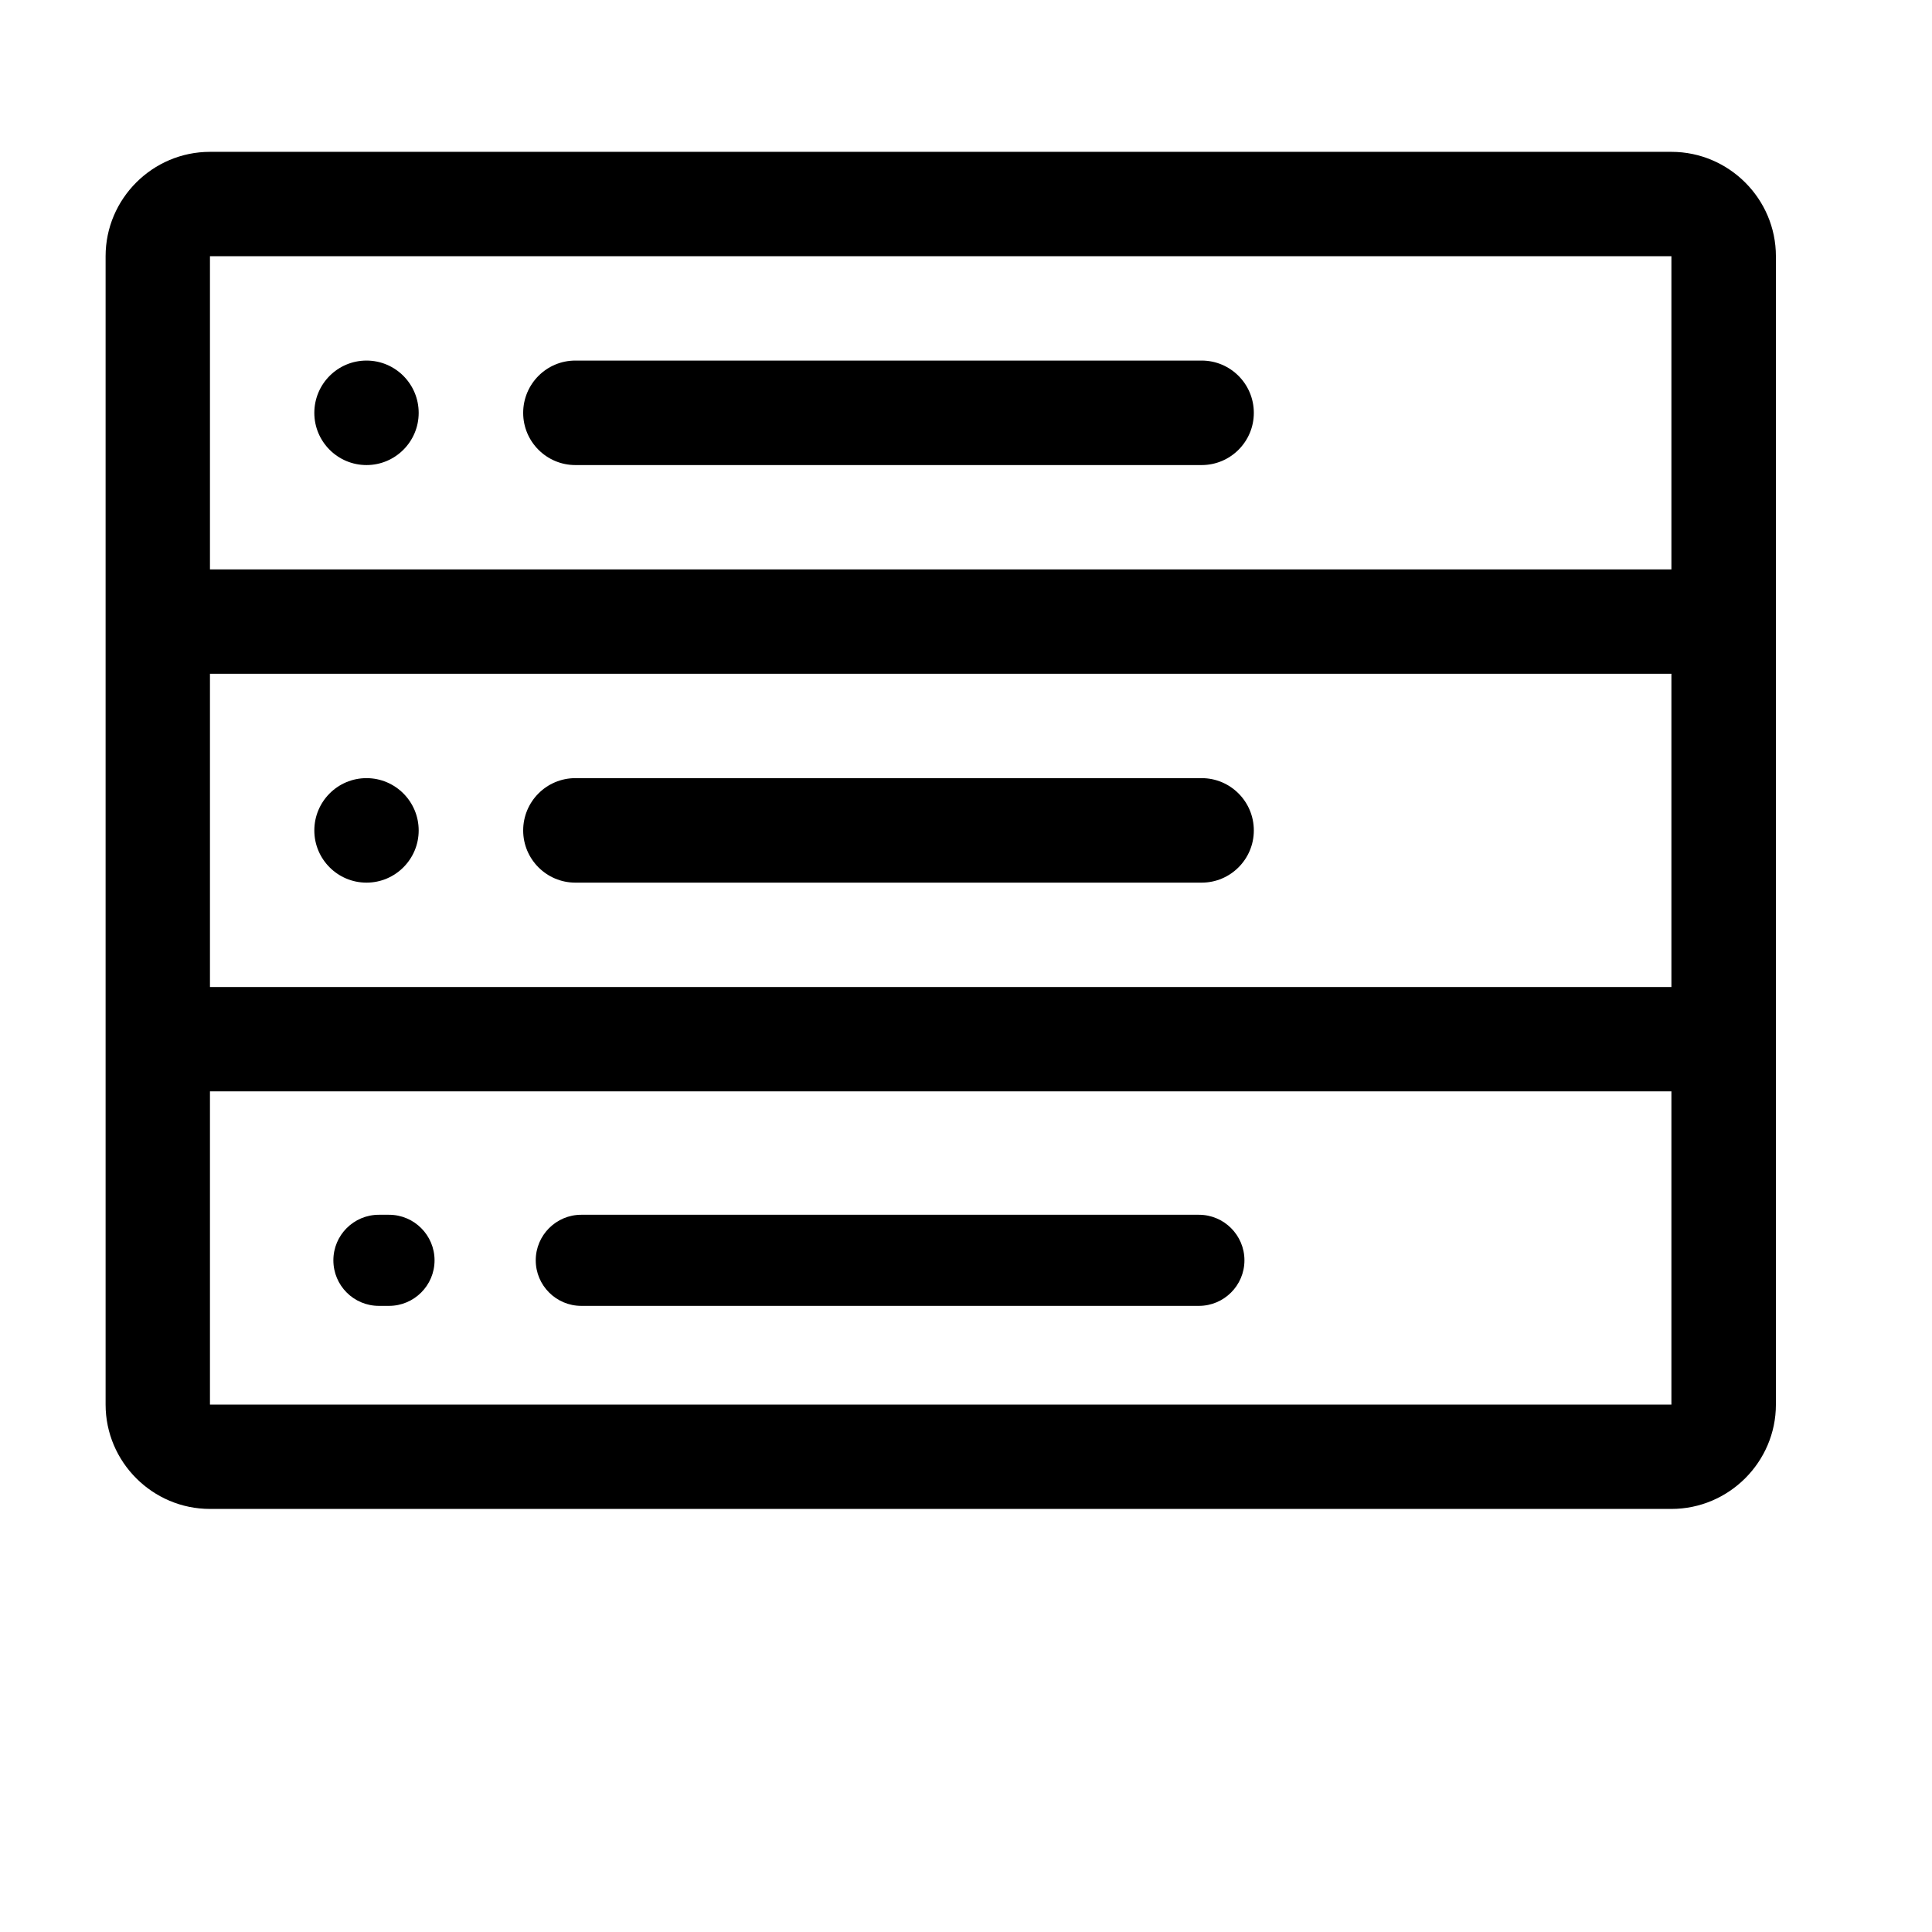 <?xml version="1.0" standalone="no"?>
<svg xmlns="http://www.w3.org/2000/svg" xmlns:xlink="http://www.w3.org/1999/xlink" id="body_1" width="20" height="20">

<g transform="matrix(1.429 0 0 1.429 0 0)">
	<g>
        <path d="M2.277 2.991C 2.277 2.782 2.446 2.612 2.655 2.612C 2.864 2.612 3.033 2.782 3.033 2.991C 3.033 3.199 2.864 3.369 2.655 3.369C 2.446 3.369 2.277 3.199 2.277 2.991zM3.79 2.991C 3.79 2.782 3.959 2.612 4.168 2.612L4.168 2.612L8.705 2.612C 8.914 2.612 9.083 2.782 9.083 2.991C 9.083 3.199 8.914 3.369 8.705 3.369L8.705 3.369L4.168 3.369C 3.959 3.369 3.79 3.199 3.79 2.991zM2.277 6.016C 2.277 5.807 2.446 5.637 2.655 5.637C 2.864 5.637 3.033 5.807 3.033 6.016C 3.033 6.224 2.864 6.394 2.655 6.394C 2.446 6.394 2.277 6.224 2.277 6.016zM3.79 6.016C 3.79 5.807 3.959 5.637 4.168 5.637L4.168 5.637L8.705 5.637C 8.914 5.637 9.083 5.807 9.083 6.016C 9.083 6.224 8.914 6.394 8.705 6.394L8.705 6.394L4.168 6.394C 3.959 6.394 3.79 6.224 3.79 6.016z" stroke="none" fill="currentColor" fill-rule="nonzero" />
        <path d="M12.108 1.1L1.521 1.1C 1.105 1.1 0.765 1.44 0.765 1.856L0.765 1.856L0.765 10.175C 0.765 10.591 1.105 10.931 1.521 10.931L1.521 10.931L12.108 10.931C 12.524 10.931 12.865 10.591 12.865 10.175L12.865 10.175L12.865 1.856C 12.865 1.44 12.524 1.1 12.108 1.1zM1.521 1.856L12.108 1.856L12.108 4.125L1.521 4.125L1.521 1.856zM1.521 4.881L12.108 4.881L12.108 7.15L1.521 7.15L1.521 4.881zM1.521 10.175L1.521 7.906L12.108 7.906L12.108 10.175L1.521 10.175z" stroke="none" fill="currentColor" fill-rule="nonzero" />
	</g>
	<g>
        <path d="M2.415 9.13C 2.415 8.948 2.562 8.8 2.745 8.8L2.745 8.8L2.818 8.8C 3 8.8 3.148 8.948 3.148 9.13C 3.148 9.312 3 9.46 2.818 9.46L2.818 9.46L2.745 9.46C 2.562 9.46 2.415 9.312 2.415 9.13zM3.881 9.13C 3.881 8.948 4.029 8.8 4.211 8.8L4.211 8.8L8.685 8.8C 8.867 8.8 9.015 8.948 9.015 9.13C 9.015 9.312 8.867 9.46 8.685 9.46L8.685 9.46L4.211 9.46C 4.029 9.46 3.881 9.312 3.881 9.13z" stroke="none" fill="currentColor" fill-rule="nonzero" />
	</g>
</g>
</svg>
